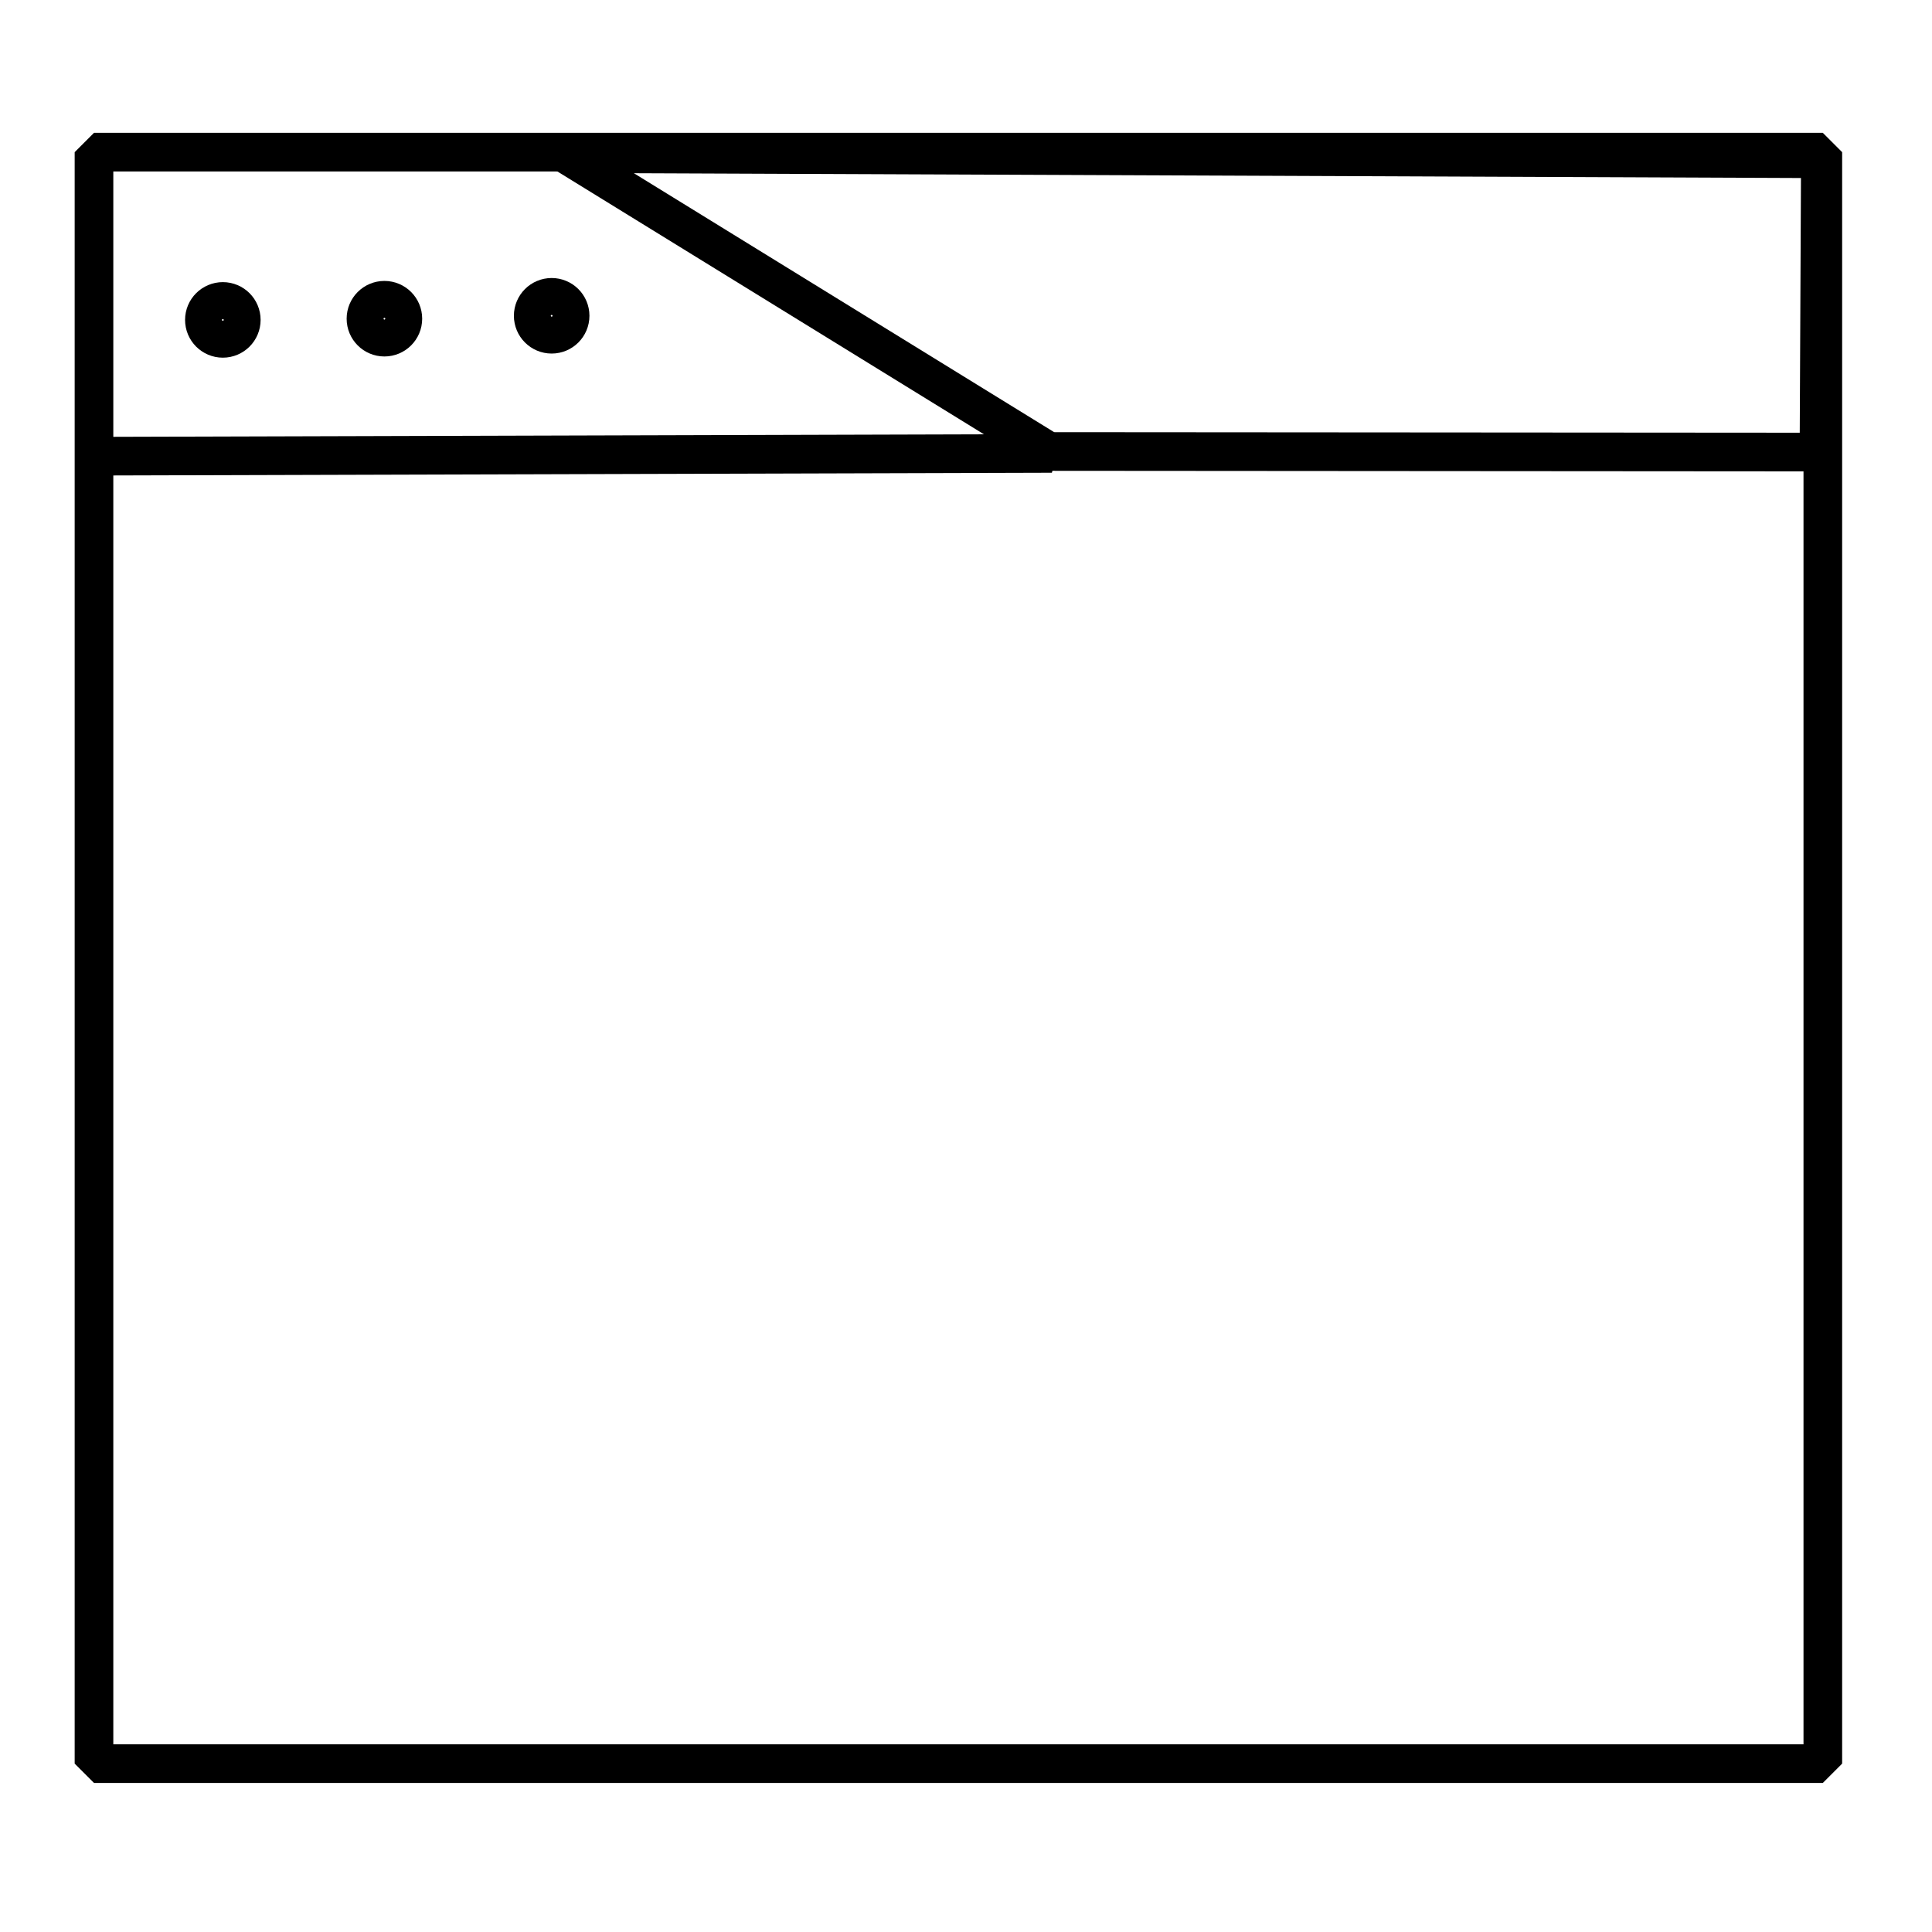 <?xml version="1.0" encoding="UTF-8" standalone="no"?>
<!DOCTYPE svg PUBLIC "-//W3C//DTD SVG 1.1//EN" "http://www.w3.org/Graphics/SVG/1.1/DTD/svg11.dtd">
<svg width="100%" height="100%" viewBox="0 0 100 100" version="1.1" xmlns="http://www.w3.org/2000/svg" xmlns:xlink="http://www.w3.org/1999/xlink" xml:space="preserve" style="fill-rule:evenodd;clip-rule:evenodd;stroke-linecap:square;stroke-miterlimit:1.414;">
    <g>
        <rect x="4.865" y="7.876" width="89.484" height="83.409" style="fill:none;stroke-width:2px;stroke:black;"/>
        <path d="M5.04,23.612L54.442,23.469L29.257,7.951L94.222,8.218L94.15,23.398L55.454,23.37" style="fill:none;stroke-width:2px;stroke:black;"/>
        <circle cx="11.534" cy="16.558" r="0.955" style="fill:none;stroke-width:2px;stroke:black;"/>
        <g transform="matrix(1,0,0,1,8.363,-0.062)">
            <circle cx="11.534" cy="16.558" r="0.955" style="fill:none;stroke-width:2px;stroke:black;"/>
        </g>
        <g transform="matrix(1,0,0,1,17.02,-0.213)">
            <circle cx="11.534" cy="16.558" r="0.955" style="fill:none;stroke-width:2px;stroke:black;"/>
        </g>
    </g>
</svg>
